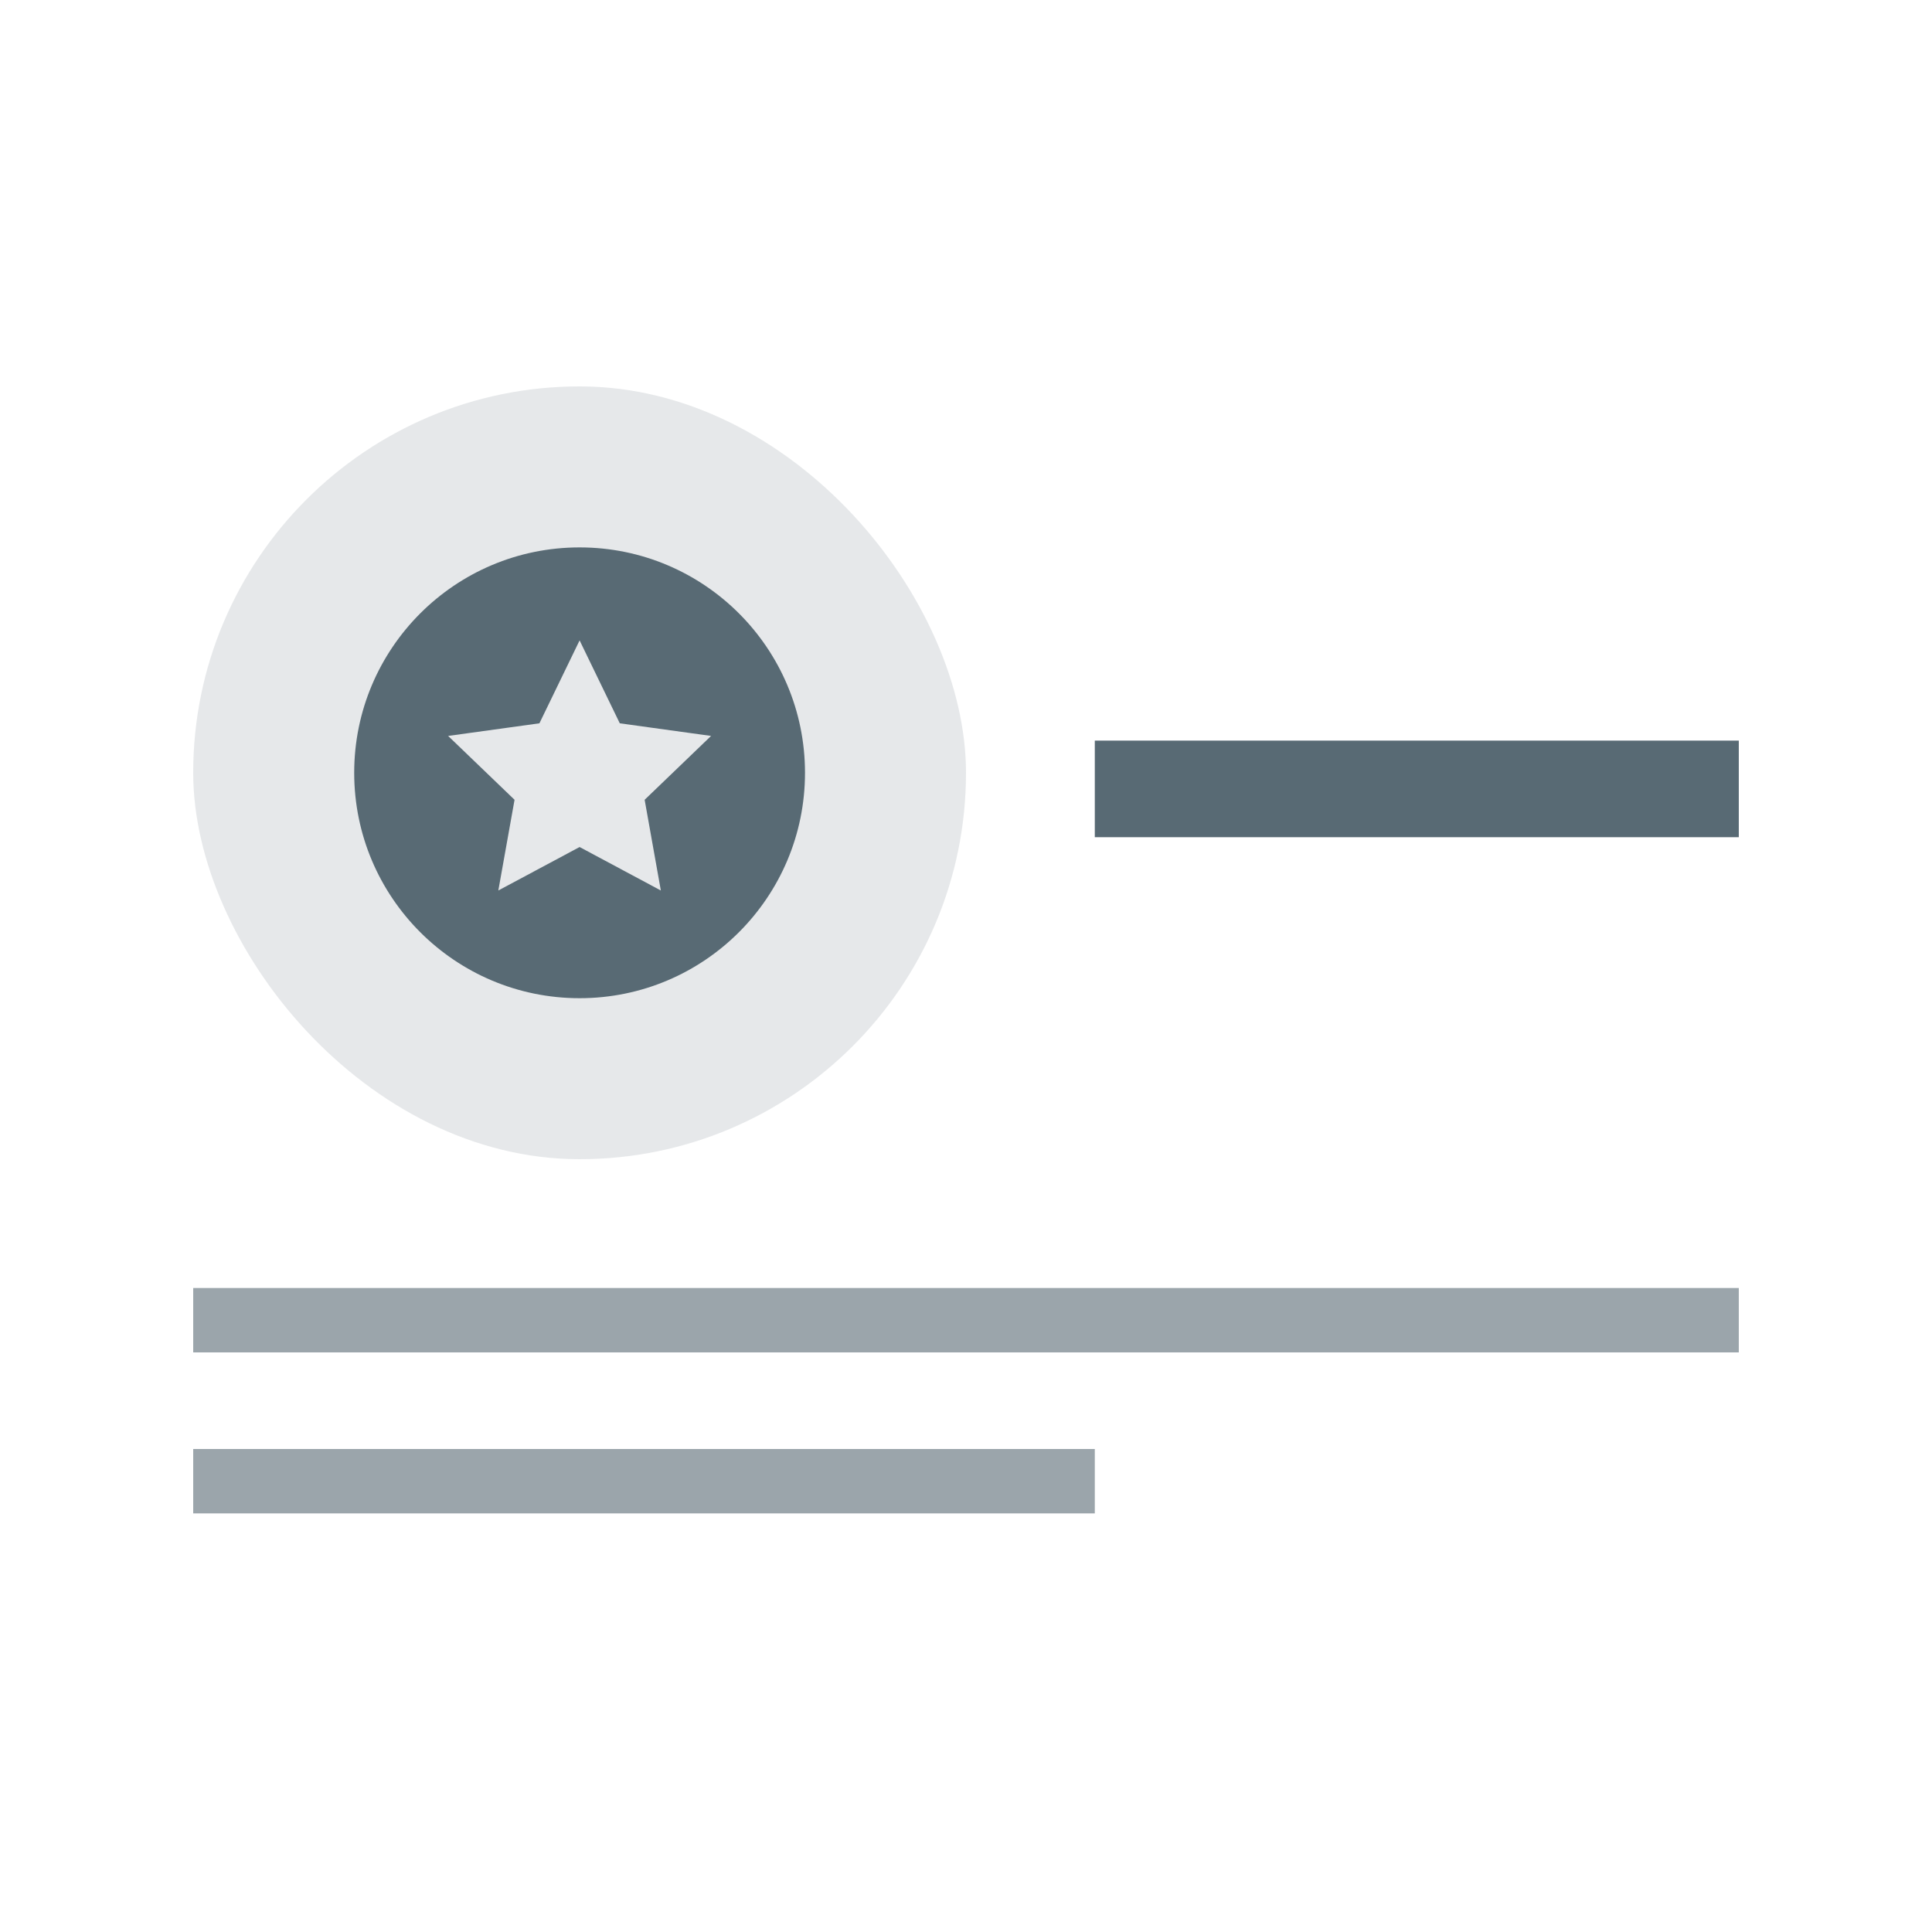 <svg width="60" height="60" viewBox="0 0 60 60" fill="none" xmlns="http://www.w3.org/2000/svg">
<rect x="34" y="23" width="20" height="3" fill="#586A74"/>
<rect opacity="0.15" x="6" y="12" width="24" height="24" rx="12" fill="#586A74"/>
<path d="M18 17C14.134 17 11 20.134 11 24C11 27.866 14.134 31 18 31C21.866 31 25 27.866 25 24C25 20.134 21.866 17 18 17ZM20.523 27.655L18 26.305L15.476 27.655L15.98 24.838L13.917 22.855L16.752 22.463L18 19.888L19.248 22.463L22.083 22.855L20.02 24.838L20.523 27.655V27.655Z" fill="#586A74"/>
<rect opacity="0.6" x="6" y="40" width="48" height="2" fill="#586A74"/>
<rect opacity="0.6" x="6" y="45" width="28" height="2" fill="#586A74"/>
</svg>
